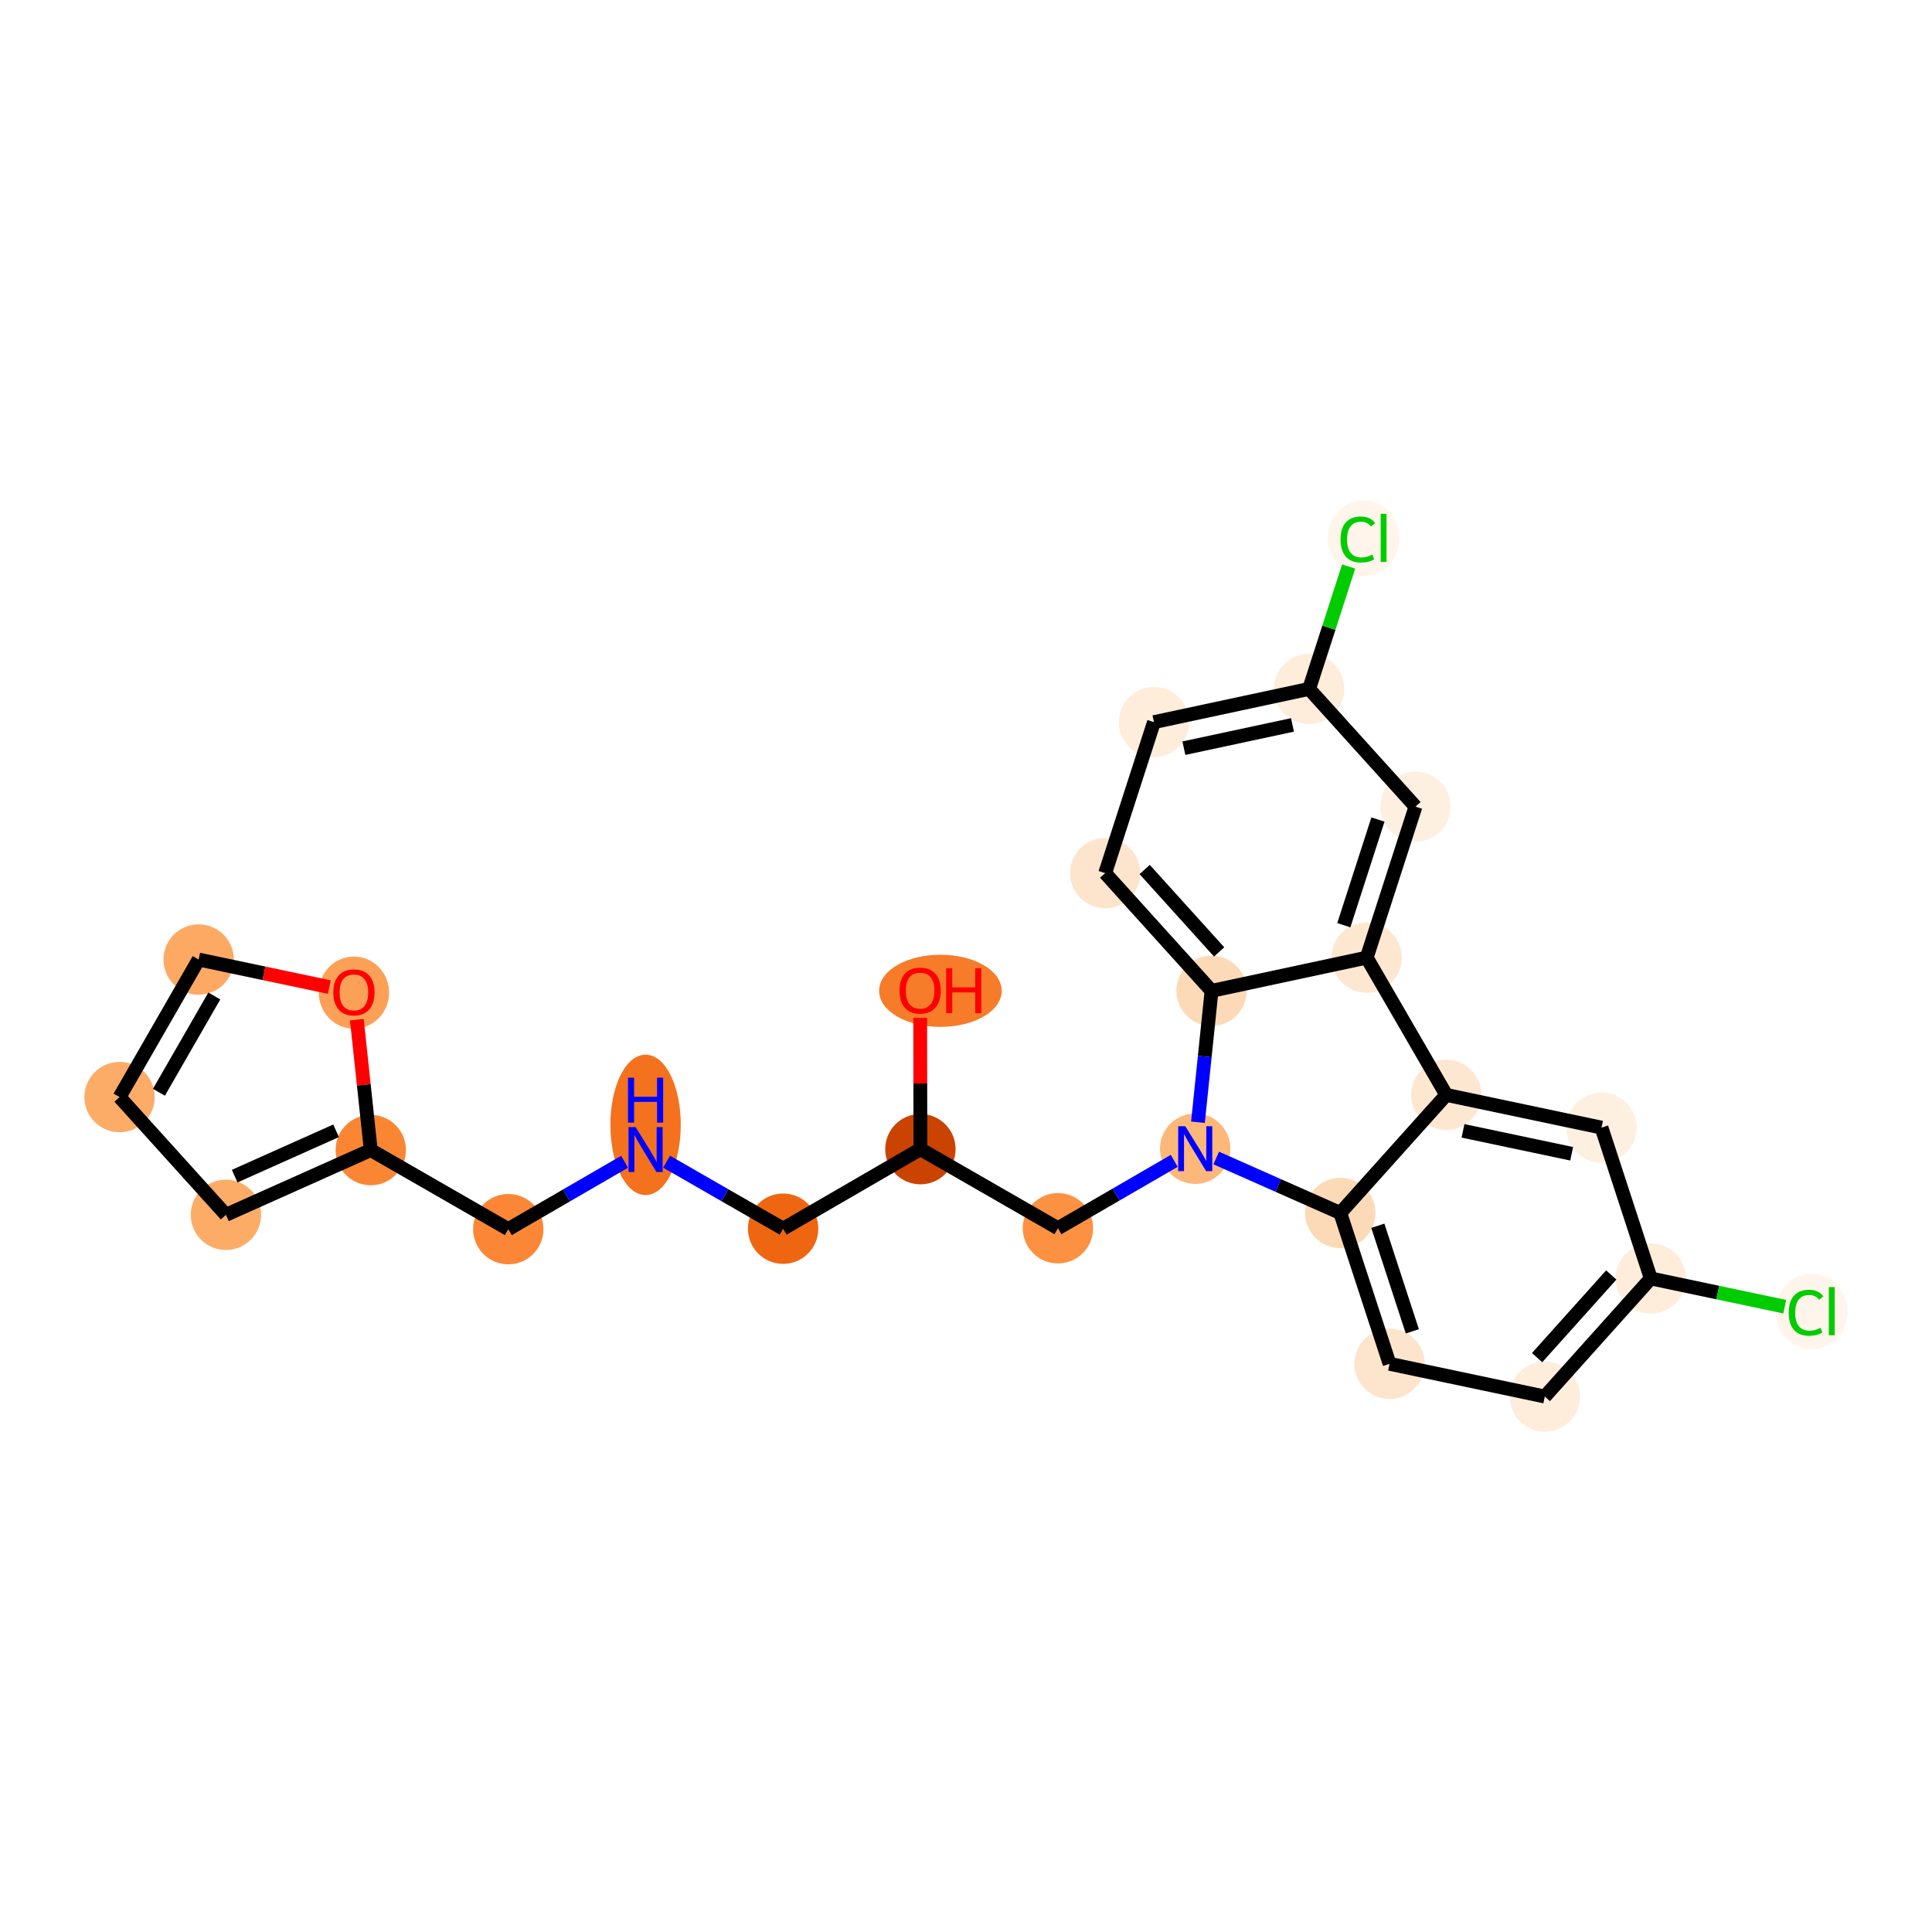<?xml version='1.0' encoding='iso-8859-1'?>
<svg version='1.1' baseProfile='full'
              xmlns='http://www.w3.org/2000/svg'
                      xmlns:rdkit='http://www.rdkit.org/xml'
                      xmlns:xlink='http://www.w3.org/1999/xlink'
                  xml:space='preserve'
width='280px' height='280px' viewBox='0 0 280 280'>
<!-- END OF HEADER -->
<rect style='opacity:1.0;fill:#FFFFFF;stroke:none' width='280' height='280' x='0' y='0'> </rect>
<ellipse cx='136.292' cy='143.597' rx='8.384' ry='4.728'  style='fill:#F77C29;fill-rule:evenodd;stroke:#F77C29;stroke-width:1.0px;stroke-linecap:butt;stroke-linejoin:miter;stroke-opacity:1' />
<ellipse cx='133.391' cy='166.542' rx='4.599' ry='4.599'  style='fill:#CB4301;fill-rule:evenodd;stroke:#CB4301;stroke-width:1.0px;stroke-linecap:butt;stroke-linejoin:miter;stroke-opacity:1' />
<ellipse cx='113.496' cy='178.072' rx='4.599' ry='4.599'  style='fill:#EF6611;fill-rule:evenodd;stroke:#EF6611;stroke-width:1.0px;stroke-linecap:butt;stroke-linejoin:miter;stroke-opacity:1' />
<ellipse cx='93.562' cy='163.026' rx='4.599' ry='9.67'  style='fill:#F4721D;fill-rule:evenodd;stroke:#F4721D;stroke-width:1.0px;stroke-linecap:butt;stroke-linejoin:miter;stroke-opacity:1' />
<ellipse cx='73.667' cy='178.138' rx='4.599' ry='4.599'  style='fill:#FB8736;fill-rule:evenodd;stroke:#FB8736;stroke-width:1.0px;stroke-linecap:butt;stroke-linejoin:miter;stroke-opacity:1' />
<ellipse cx='53.733' cy='166.673' rx='4.599' ry='4.599'  style='fill:#FA8634;fill-rule:evenodd;stroke:#FA8634;stroke-width:1.0px;stroke-linecap:butt;stroke-linejoin:miter;stroke-opacity:1' />
<ellipse cx='32.741' cy='176.061' rx='4.599' ry='4.599'  style='fill:#FDAC68;fill-rule:evenodd;stroke:#FDAC68;stroke-width:1.0px;stroke-linecap:butt;stroke-linejoin:miter;stroke-opacity:1' />
<ellipse cx='17.326' cy='158.997' rx='4.599' ry='4.599'  style='fill:#FDAC68;fill-rule:evenodd;stroke:#FDAC68;stroke-width:1.0px;stroke-linecap:butt;stroke-linejoin:miter;stroke-opacity:1' />
<ellipse cx='28.791' cy='139.064' rx='4.599' ry='4.599'  style='fill:#FDA964;fill-rule:evenodd;stroke:#FDA964;stroke-width:1.0px;stroke-linecap:butt;stroke-linejoin:miter;stroke-opacity:1' />
<ellipse cx='51.292' cy='143.858' rx='4.599' ry='4.728'  style='fill:#FDA057;fill-rule:evenodd;stroke:#FDA057;stroke-width:1.0px;stroke-linecap:butt;stroke-linejoin:miter;stroke-opacity:1' />
<ellipse cx='153.325' cy='178.007' rx='4.599' ry='4.599'  style='fill:#FD9142;fill-rule:evenodd;stroke:#FD9142;stroke-width:1.0px;stroke-linecap:butt;stroke-linejoin:miter;stroke-opacity:1' />
<ellipse cx='173.22' cy='166.476' rx='4.599' ry='4.605'  style='fill:#FDB779;fill-rule:evenodd;stroke:#FDB779;stroke-width:1.0px;stroke-linecap:butt;stroke-linejoin:miter;stroke-opacity:1' />
<ellipse cx='194.243' cy='175.794' rx='4.599' ry='4.599'  style='fill:#FDDAB7;fill-rule:evenodd;stroke:#FDDAB7;stroke-width:1.0px;stroke-linecap:butt;stroke-linejoin:miter;stroke-opacity:1' />
<ellipse cx='201.385' cy='197.653' rx='4.599' ry='4.599'  style='fill:#FDE5CD;fill-rule:evenodd;stroke:#FDE5CD;stroke-width:1.0px;stroke-linecap:butt;stroke-linejoin:miter;stroke-opacity:1' />
<ellipse cx='223.886' cy='202.397' rx='4.599' ry='4.599'  style='fill:#FEEDDB;fill-rule:evenodd;stroke:#FEEDDB;stroke-width:1.0px;stroke-linecap:butt;stroke-linejoin:miter;stroke-opacity:1' />
<ellipse cx='239.244' cy='185.282' rx='4.599' ry='4.599'  style='fill:#FEEDDB;fill-rule:evenodd;stroke:#FEEDDB;stroke-width:1.0px;stroke-linecap:butt;stroke-linejoin:miter;stroke-opacity:1' />
<ellipse cx='262.564' cy='190.068' rx='4.709' ry='4.995'  style='fill:#FFF5EB;fill-rule:evenodd;stroke:#FFF5EB;stroke-width:1.0px;stroke-linecap:butt;stroke-linejoin:miter;stroke-opacity:1' />
<ellipse cx='232.102' cy='163.424' rx='4.599' ry='4.599'  style='fill:#FEF0E1;fill-rule:evenodd;stroke:#FEF0E1;stroke-width:1.0px;stroke-linecap:butt;stroke-linejoin:miter;stroke-opacity:1' />
<ellipse cx='209.602' cy='158.68' rx='4.599' ry='4.599'  style='fill:#FEE7D1;fill-rule:evenodd;stroke:#FEE7D1;stroke-width:1.0px;stroke-linecap:butt;stroke-linejoin:miter;stroke-opacity:1' />
<ellipse cx='198.071' cy='138.785' rx='4.599' ry='4.599'  style='fill:#FEE7D1;fill-rule:evenodd;stroke:#FEE7D1;stroke-width:1.0px;stroke-linecap:butt;stroke-linejoin:miter;stroke-opacity:1' />
<ellipse cx='205.141' cy='116.903' rx='4.599' ry='4.599'  style='fill:#FEF0E1;fill-rule:evenodd;stroke:#FEF0E1;stroke-width:1.0px;stroke-linecap:butt;stroke-linejoin:miter;stroke-opacity:1' />
<ellipse cx='189.726' cy='99.84' rx='4.599' ry='4.599'  style='fill:#FEEDDB;fill-rule:evenodd;stroke:#FEEDDB;stroke-width:1.0px;stroke-linecap:butt;stroke-linejoin:miter;stroke-opacity:1' />
<ellipse cx='197.615' cy='77.999' rx='4.709' ry='4.995'  style='fill:#FFF5EB;fill-rule:evenodd;stroke:#FFF5EB;stroke-width:1.0px;stroke-linecap:butt;stroke-linejoin:miter;stroke-opacity:1' />
<ellipse cx='167.241' cy='104.658' rx='4.599' ry='4.599'  style='fill:#FEEDDB;fill-rule:evenodd;stroke:#FEEDDB;stroke-width:1.0px;stroke-linecap:butt;stroke-linejoin:miter;stroke-opacity:1' />
<ellipse cx='160.171' cy='126.539' rx='4.599' ry='4.599'  style='fill:#FDE5CD;fill-rule:evenodd;stroke:#FDE5CD;stroke-width:1.0px;stroke-linecap:butt;stroke-linejoin:miter;stroke-opacity:1' />
<ellipse cx='175.586' cy='143.603' rx='4.599' ry='4.599'  style='fill:#FDDAB7;fill-rule:evenodd;stroke:#FDDAB7;stroke-width:1.0px;stroke-linecap:butt;stroke-linejoin:miter;stroke-opacity:1' />
<path class='bond-0 atom-0 atom-1' d='M 133.36,147.515 L 133.376,157.029' style='fill:none;fill-rule:evenodd;stroke:#FF0000;stroke-width:2.0px;stroke-linecap:butt;stroke-linejoin:miter;stroke-opacity:1' />
<path class='bond-0 atom-0 atom-1' d='M 133.376,157.029 L 133.391,166.542' style='fill:none;fill-rule:evenodd;stroke:#000000;stroke-width:2.0px;stroke-linecap:butt;stroke-linejoin:miter;stroke-opacity:1' />
<path class='bond-1 atom-1 atom-2' d='M 133.391,166.542 L 113.496,178.072' style='fill:none;fill-rule:evenodd;stroke:#000000;stroke-width:2.0px;stroke-linecap:butt;stroke-linejoin:miter;stroke-opacity:1' />
<path class='bond-9 atom-1 atom-10' d='M 133.391,166.542 L 153.325,178.007' style='fill:none;fill-rule:evenodd;stroke:#000000;stroke-width:2.0px;stroke-linecap:butt;stroke-linejoin:miter;stroke-opacity:1' />
<path class='bond-2 atom-2 atom-3' d='M 113.496,178.072 L 105.051,173.215' style='fill:none;fill-rule:evenodd;stroke:#000000;stroke-width:2.0px;stroke-linecap:butt;stroke-linejoin:miter;stroke-opacity:1' />
<path class='bond-2 atom-2 atom-3' d='M 105.051,173.215 L 96.607,168.358' style='fill:none;fill-rule:evenodd;stroke:#0000FF;stroke-width:2.0px;stroke-linecap:butt;stroke-linejoin:miter;stroke-opacity:1' />
<path class='bond-3 atom-3 atom-4' d='M 90.518,168.372 L 82.092,173.255' style='fill:none;fill-rule:evenodd;stroke:#0000FF;stroke-width:2.0px;stroke-linecap:butt;stroke-linejoin:miter;stroke-opacity:1' />
<path class='bond-3 atom-3 atom-4' d='M 82.092,173.255 L 73.667,178.138' style='fill:none;fill-rule:evenodd;stroke:#000000;stroke-width:2.0px;stroke-linecap:butt;stroke-linejoin:miter;stroke-opacity:1' />
<path class='bond-4 atom-4 atom-5' d='M 73.667,178.138 L 53.733,166.673' style='fill:none;fill-rule:evenodd;stroke:#000000;stroke-width:2.0px;stroke-linecap:butt;stroke-linejoin:miter;stroke-opacity:1' />
<path class='bond-5 atom-5 atom-6' d='M 53.733,166.673 L 32.741,176.061' style='fill:none;fill-rule:evenodd;stroke:#000000;stroke-width:2.0px;stroke-linecap:butt;stroke-linejoin:miter;stroke-opacity:1' />
<path class='bond-5 atom-5 atom-6' d='M 48.707,163.883 L 34.013,170.454' style='fill:none;fill-rule:evenodd;stroke:#000000;stroke-width:2.0px;stroke-linecap:butt;stroke-linejoin:miter;stroke-opacity:1' />
<path class='bond-25 atom-9 atom-5' d='M 51.716,147.777 L 52.724,157.225' style='fill:none;fill-rule:evenodd;stroke:#FF0000;stroke-width:2.0px;stroke-linecap:butt;stroke-linejoin:miter;stroke-opacity:1' />
<path class='bond-25 atom-9 atom-5' d='M 52.724,157.225 L 53.733,166.673' style='fill:none;fill-rule:evenodd;stroke:#000000;stroke-width:2.0px;stroke-linecap:butt;stroke-linejoin:miter;stroke-opacity:1' />
<path class='bond-6 atom-6 atom-7' d='M 32.741,176.061 L 17.326,158.997' style='fill:none;fill-rule:evenodd;stroke:#000000;stroke-width:2.0px;stroke-linecap:butt;stroke-linejoin:miter;stroke-opacity:1' />
<path class='bond-7 atom-7 atom-8' d='M 17.326,158.997 L 28.791,139.064' style='fill:none;fill-rule:evenodd;stroke:#000000;stroke-width:2.0px;stroke-linecap:butt;stroke-linejoin:miter;stroke-opacity:1' />
<path class='bond-7 atom-7 atom-8' d='M 23.033,158.3 L 31.058,144.347' style='fill:none;fill-rule:evenodd;stroke:#000000;stroke-width:2.0px;stroke-linecap:butt;stroke-linejoin:miter;stroke-opacity:1' />
<path class='bond-8 atom-8 atom-9' d='M 28.791,139.064 L 38.259,141.06' style='fill:none;fill-rule:evenodd;stroke:#000000;stroke-width:2.0px;stroke-linecap:butt;stroke-linejoin:miter;stroke-opacity:1' />
<path class='bond-8 atom-8 atom-9' d='M 38.259,141.06 L 47.728,143.056' style='fill:none;fill-rule:evenodd;stroke:#FF0000;stroke-width:2.0px;stroke-linecap:butt;stroke-linejoin:miter;stroke-opacity:1' />
<path class='bond-10 atom-10 atom-11' d='M 153.325,178.007 L 161.75,173.124' style='fill:none;fill-rule:evenodd;stroke:#000000;stroke-width:2.0px;stroke-linecap:butt;stroke-linejoin:miter;stroke-opacity:1' />
<path class='bond-10 atom-10 atom-11' d='M 161.75,173.124 L 170.176,168.241' style='fill:none;fill-rule:evenodd;stroke:#0000FF;stroke-width:2.0px;stroke-linecap:butt;stroke-linejoin:miter;stroke-opacity:1' />
<path class='bond-11 atom-11 atom-12' d='M 176.265,167.826 L 185.254,171.81' style='fill:none;fill-rule:evenodd;stroke:#0000FF;stroke-width:2.0px;stroke-linecap:butt;stroke-linejoin:miter;stroke-opacity:1' />
<path class='bond-11 atom-11 atom-12' d='M 185.254,171.81 L 194.243,175.794' style='fill:none;fill-rule:evenodd;stroke:#000000;stroke-width:2.0px;stroke-linecap:butt;stroke-linejoin:miter;stroke-opacity:1' />
<path class='bond-26 atom-25 atom-11' d='M 175.586,143.603 L 174.602,153.124' style='fill:none;fill-rule:evenodd;stroke:#000000;stroke-width:2.0px;stroke-linecap:butt;stroke-linejoin:miter;stroke-opacity:1' />
<path class='bond-26 atom-25 atom-11' d='M 174.602,153.124 L 173.617,162.645' style='fill:none;fill-rule:evenodd;stroke:#0000FF;stroke-width:2.0px;stroke-linecap:butt;stroke-linejoin:miter;stroke-opacity:1' />
<path class='bond-12 atom-12 atom-13' d='M 194.243,175.794 L 201.385,197.653' style='fill:none;fill-rule:evenodd;stroke:#000000;stroke-width:2.0px;stroke-linecap:butt;stroke-linejoin:miter;stroke-opacity:1' />
<path class='bond-12 atom-12 atom-13' d='M 199.686,177.645 L 204.685,192.946' style='fill:none;fill-rule:evenodd;stroke:#000000;stroke-width:2.0px;stroke-linecap:butt;stroke-linejoin:miter;stroke-opacity:1' />
<path class='bond-27 atom-18 atom-12' d='M 209.602,158.68 L 194.243,175.794' style='fill:none;fill-rule:evenodd;stroke:#000000;stroke-width:2.0px;stroke-linecap:butt;stroke-linejoin:miter;stroke-opacity:1' />
<path class='bond-13 atom-13 atom-14' d='M 201.385,197.653 L 223.886,202.397' style='fill:none;fill-rule:evenodd;stroke:#000000;stroke-width:2.0px;stroke-linecap:butt;stroke-linejoin:miter;stroke-opacity:1' />
<path class='bond-14 atom-14 atom-15' d='M 223.886,202.397 L 239.244,185.282' style='fill:none;fill-rule:evenodd;stroke:#000000;stroke-width:2.0px;stroke-linecap:butt;stroke-linejoin:miter;stroke-opacity:1' />
<path class='bond-14 atom-14 atom-15' d='M 222.767,196.758 L 233.518,184.778' style='fill:none;fill-rule:evenodd;stroke:#000000;stroke-width:2.0px;stroke-linecap:butt;stroke-linejoin:miter;stroke-opacity:1' />
<path class='bond-15 atom-15 atom-16' d='M 239.244,185.282 L 248.952,187.329' style='fill:none;fill-rule:evenodd;stroke:#000000;stroke-width:2.0px;stroke-linecap:butt;stroke-linejoin:miter;stroke-opacity:1' />
<path class='bond-15 atom-15 atom-16' d='M 248.952,187.329 L 258.659,189.376' style='fill:none;fill-rule:evenodd;stroke:#00CC00;stroke-width:2.0px;stroke-linecap:butt;stroke-linejoin:miter;stroke-opacity:1' />
<path class='bond-16 atom-15 atom-17' d='M 239.244,185.282 L 232.102,163.424' style='fill:none;fill-rule:evenodd;stroke:#000000;stroke-width:2.0px;stroke-linecap:butt;stroke-linejoin:miter;stroke-opacity:1' />
<path class='bond-17 atom-17 atom-18' d='M 232.102,163.424 L 209.602,158.68' style='fill:none;fill-rule:evenodd;stroke:#000000;stroke-width:2.0px;stroke-linecap:butt;stroke-linejoin:miter;stroke-opacity:1' />
<path class='bond-17 atom-17 atom-18' d='M 227.779,167.213 L 212.028,163.892' style='fill:none;fill-rule:evenodd;stroke:#000000;stroke-width:2.0px;stroke-linecap:butt;stroke-linejoin:miter;stroke-opacity:1' />
<path class='bond-18 atom-18 atom-19' d='M 209.602,158.68 L 198.071,138.785' style='fill:none;fill-rule:evenodd;stroke:#000000;stroke-width:2.0px;stroke-linecap:butt;stroke-linejoin:miter;stroke-opacity:1' />
<path class='bond-19 atom-19 atom-20' d='M 198.071,138.785 L 205.141,116.903' style='fill:none;fill-rule:evenodd;stroke:#000000;stroke-width:2.0px;stroke-linecap:butt;stroke-linejoin:miter;stroke-opacity:1' />
<path class='bond-19 atom-19 atom-20' d='M 194.756,134.088 L 199.704,118.771' style='fill:none;fill-rule:evenodd;stroke:#000000;stroke-width:2.0px;stroke-linecap:butt;stroke-linejoin:miter;stroke-opacity:1' />
<path class='bond-28 atom-25 atom-19' d='M 175.586,143.603 L 198.071,138.785' style='fill:none;fill-rule:evenodd;stroke:#000000;stroke-width:2.0px;stroke-linecap:butt;stroke-linejoin:miter;stroke-opacity:1' />
<path class='bond-20 atom-20 atom-21' d='M 205.141,116.903 L 189.726,99.84' style='fill:none;fill-rule:evenodd;stroke:#000000;stroke-width:2.0px;stroke-linecap:butt;stroke-linejoin:miter;stroke-opacity:1' />
<path class='bond-21 atom-21 atom-22' d='M 189.726,99.84 L 192.591,90.973' style='fill:none;fill-rule:evenodd;stroke:#000000;stroke-width:2.0px;stroke-linecap:butt;stroke-linejoin:miter;stroke-opacity:1' />
<path class='bond-21 atom-21 atom-22' d='M 192.591,90.973 L 195.456,82.106' style='fill:none;fill-rule:evenodd;stroke:#00CC00;stroke-width:2.0px;stroke-linecap:butt;stroke-linejoin:miter;stroke-opacity:1' />
<path class='bond-22 atom-21 atom-23' d='M 189.726,99.84 L 167.241,104.658' style='fill:none;fill-rule:evenodd;stroke:#000000;stroke-width:2.0px;stroke-linecap:butt;stroke-linejoin:miter;stroke-opacity:1' />
<path class='bond-22 atom-21 atom-23' d='M 187.317,105.059 L 171.578,108.432' style='fill:none;fill-rule:evenodd;stroke:#000000;stroke-width:2.0px;stroke-linecap:butt;stroke-linejoin:miter;stroke-opacity:1' />
<path class='bond-23 atom-23 atom-24' d='M 167.241,104.658 L 160.171,126.539' style='fill:none;fill-rule:evenodd;stroke:#000000;stroke-width:2.0px;stroke-linecap:butt;stroke-linejoin:miter;stroke-opacity:1' />
<path class='bond-24 atom-24 atom-25' d='M 160.171,126.539 L 175.586,143.603' style='fill:none;fill-rule:evenodd;stroke:#000000;stroke-width:2.0px;stroke-linecap:butt;stroke-linejoin:miter;stroke-opacity:1' />
<path class='bond-24 atom-24 atom-25' d='M 165.896,126.016 L 176.687,137.96' style='fill:none;fill-rule:evenodd;stroke:#000000;stroke-width:2.0px;stroke-linecap:butt;stroke-linejoin:miter;stroke-opacity:1' />
<path  class='atom-0' d='M 130.364 143.565
Q 130.364 142.001, 131.137 141.127
Q 131.909 140.253, 133.353 140.253
Q 134.798 140.253, 135.57 141.127
Q 136.343 142.001, 136.343 143.565
Q 136.343 145.147, 135.561 146.048
Q 134.779 146.94, 133.353 146.94
Q 131.919 146.94, 131.137 146.048
Q 130.364 145.156, 130.364 143.565
M 133.353 146.205
Q 134.347 146.205, 134.88 145.542
Q 135.423 144.871, 135.423 143.565
Q 135.423 142.286, 134.88 141.642
Q 134.347 140.989, 133.353 140.989
Q 132.36 140.989, 131.817 141.633
Q 131.284 142.277, 131.284 143.565
Q 131.284 144.88, 131.817 145.542
Q 132.36 146.205, 133.353 146.205
' fill='#FF0000'/>
<path  class='atom-0' d='M 137.125 140.327
L 138.008 140.327
L 138.008 143.096
L 141.337 143.096
L 141.337 140.327
L 142.22 140.327
L 142.22 146.839
L 141.337 146.839
L 141.337 143.831
L 138.008 143.831
L 138.008 146.839
L 137.125 146.839
L 137.125 140.327
' fill='#FF0000'/>
<path  class='atom-3' d='M 92.123 163.351
L 94.257 166.8
Q 94.468 167.141, 94.809 167.757
Q 95.149 168.373, 95.167 168.41
L 95.167 163.351
L 96.032 163.351
L 96.032 169.863
L 95.14 169.863
L 92.849 166.092
Q 92.583 165.651, 92.297 165.145
Q 92.022 164.639, 91.939 164.483
L 91.939 169.863
L 91.093 169.863
L 91.093 163.351
L 92.123 163.351
' fill='#0000FF'/>
<path  class='atom-3' d='M 91.014 156.188
L 91.897 156.188
L 91.897 158.956
L 95.227 158.956
L 95.227 156.188
L 96.11 156.188
L 96.11 162.7
L 95.227 162.7
L 95.227 159.692
L 91.897 159.692
L 91.897 162.7
L 91.014 162.7
L 91.014 156.188
' fill='#0000FF'/>
<path  class='atom-9' d='M 48.303 143.826
Q 48.303 142.262, 49.075 141.388
Q 49.848 140.515, 51.292 140.515
Q 52.736 140.515, 53.509 141.388
Q 54.281 142.262, 54.281 143.826
Q 54.281 145.408, 53.499 146.309
Q 52.718 147.202, 51.292 147.202
Q 49.857 147.202, 49.075 146.309
Q 48.303 145.417, 48.303 143.826
M 51.292 146.466
Q 52.285 146.466, 52.819 145.804
Q 53.361 145.132, 53.361 143.826
Q 53.361 142.547, 52.819 141.904
Q 52.285 141.25, 51.292 141.25
Q 50.298 141.25, 49.756 141.894
Q 49.222 142.538, 49.222 143.826
Q 49.222 145.141, 49.756 145.804
Q 50.298 146.466, 51.292 146.466
' fill='#FF0000'/>
<path  class='atom-11' d='M 171.781 163.22
L 173.915 166.669
Q 174.126 167.01, 174.467 167.626
Q 174.807 168.242, 174.825 168.279
L 174.825 163.22
L 175.69 163.22
L 175.69 169.732
L 174.798 169.732
L 172.508 165.961
Q 172.241 165.519, 171.956 165.014
Q 171.68 164.508, 171.597 164.351
L 171.597 169.732
L 170.751 169.732
L 170.751 163.22
L 171.781 163.22
' fill='#0000FF'/>
<path  class='atom-16' d='M 259.234 190.252
Q 259.234 188.633, 259.988 187.787
Q 260.752 186.931, 262.196 186.931
Q 263.539 186.931, 264.256 187.879
L 263.649 188.375
Q 263.125 187.685, 262.196 187.685
Q 261.212 187.685, 260.687 188.348
Q 260.172 189.001, 260.172 190.252
Q 260.172 191.539, 260.706 192.202
Q 261.248 192.864, 262.297 192.864
Q 263.014 192.864, 263.852 192.432
L 264.109 193.121
Q 263.769 193.342, 263.254 193.471
Q 262.739 193.6, 262.168 193.6
Q 260.752 193.6, 259.988 192.735
Q 259.234 191.871, 259.234 190.252
' fill='#00CC00'/>
<path  class='atom-16' d='M 265.047 186.536
L 265.894 186.536
L 265.894 193.517
L 265.047 193.517
L 265.047 186.536
' fill='#00CC00'/>
<path  class='atom-22' d='M 194.285 78.183
Q 194.285 76.565, 195.039 75.718
Q 195.803 74.863, 197.247 74.863
Q 198.59 74.863, 199.307 75.81
L 198.7 76.307
Q 198.176 75.617, 197.247 75.617
Q 196.263 75.617, 195.738 76.279
Q 195.223 76.933, 195.223 78.183
Q 195.223 79.471, 195.757 80.133
Q 196.299 80.796, 197.348 80.796
Q 198.065 80.796, 198.903 80.363
L 199.16 81.053
Q 198.82 81.274, 198.305 81.403
Q 197.79 81.532, 197.219 81.532
Q 195.803 81.532, 195.039 80.667
Q 194.285 79.802, 194.285 78.183
' fill='#00CC00'/>
<path  class='atom-22' d='M 200.098 74.467
L 200.944 74.467
L 200.944 81.449
L 200.098 81.449
L 200.098 74.467
' fill='#00CC00'/>
</svg>
